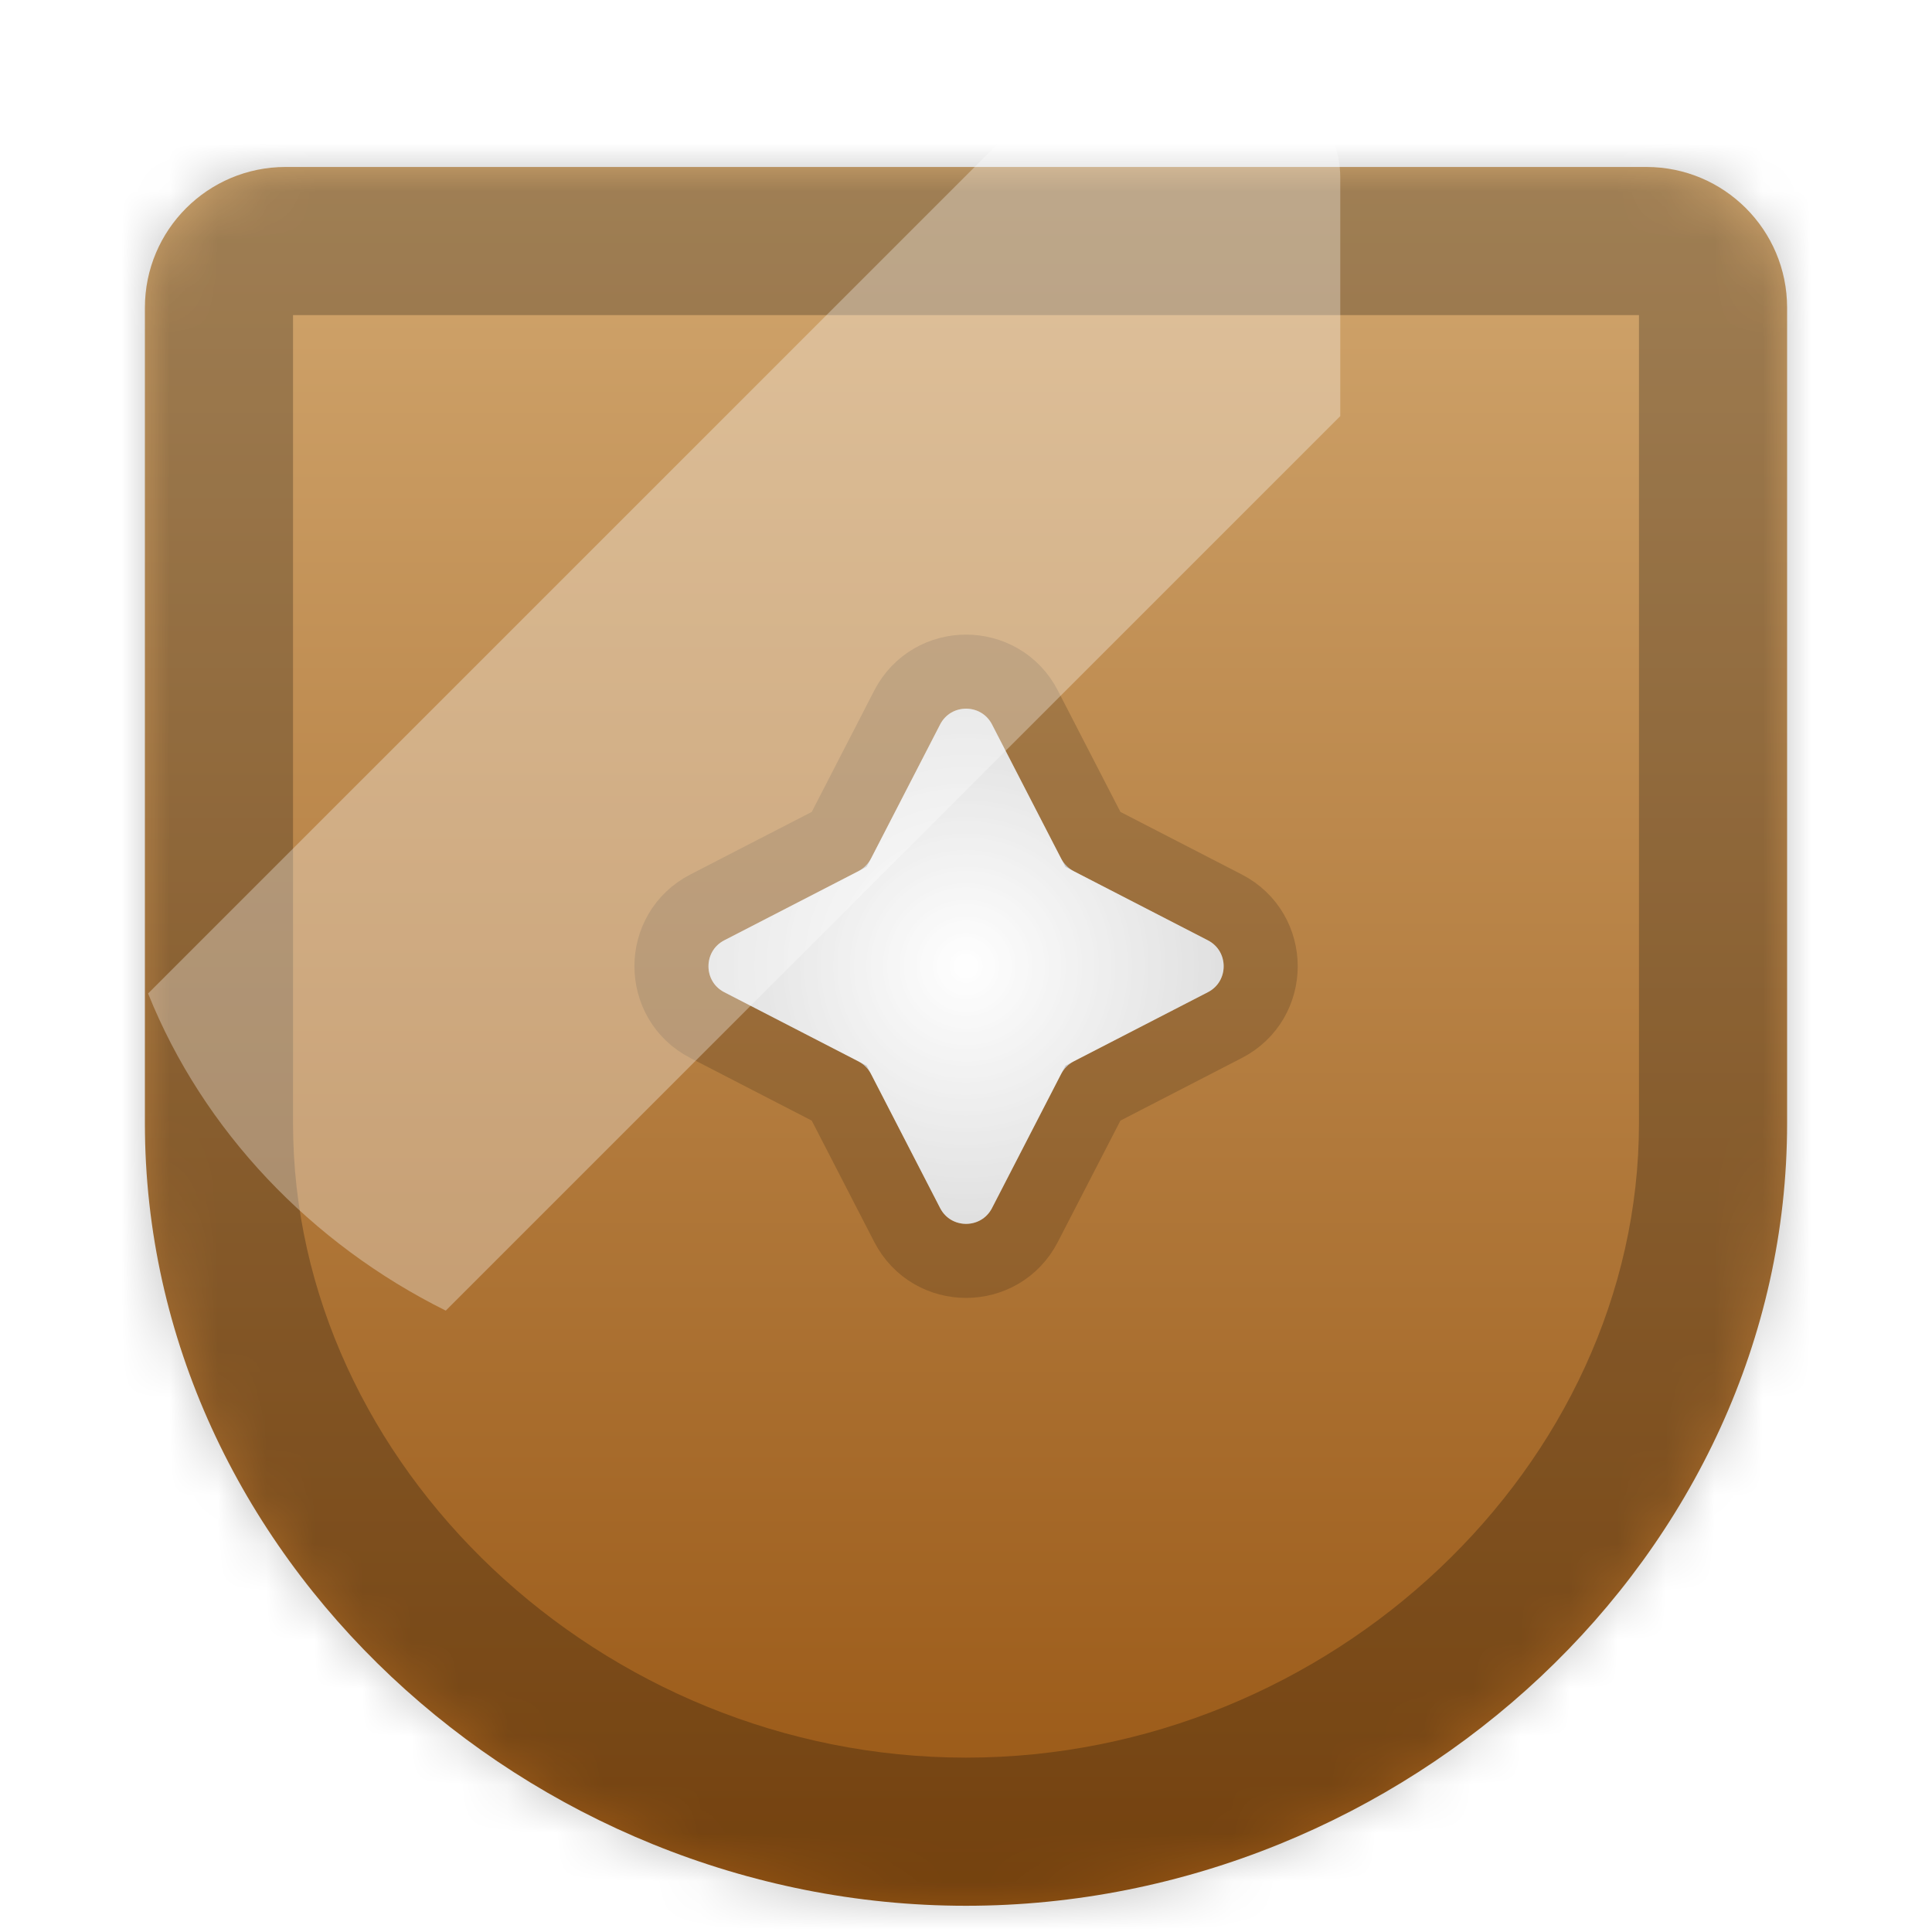<svg width="40" height="40" viewBox="0 0 40 40" fill="none" xmlns="http://www.w3.org/2000/svg">
<g filter="url(#filter0_d_4464_86697)">
<mask id="path-1-inside-1_4464_86697" fill="white">
<path d="M3 4.913C3 3.304 4.304 2 5.913 2L34.087 2C35.696 2 37 3.304 37 4.913V21.8C37 30.747 29.067 38 20 38C10.933 38 3 30.747 3 21.8V4.913Z"/>
</mask>
<path d="M3 4.913C3 3.304 4.304 2 5.913 2L34.087 2C35.696 2 37 3.304 37 4.913V21.8C37 30.747 29.067 38 20 38C10.933 38 3 30.747 3 21.8V4.913Z" fill="url(#paint0_linear_4464_86697)"/>
<path d="M33.933 4.913V21.8H40.067V4.913H33.933ZM6.067 21.8V4.913H-0.067V21.8H6.067ZM20 34.933C12.447 34.933 6.067 28.879 6.067 21.8H-0.067C-0.067 32.615 9.419 41.067 20 41.067V34.933ZM33.933 21.8C33.933 28.879 27.552 34.933 20 34.933V41.067C30.581 41.067 40.067 32.615 40.067 21.8H33.933ZM5.913 5.067L34.087 5.067V-1.067L5.913 -1.067L5.913 5.067ZM6.067 4.913C6.067 4.998 5.998 5.067 5.913 5.067L5.913 -1.067C2.611 -1.067 -0.067 1.611 -0.067 4.913H6.067ZM40.067 4.913C40.067 1.611 37.389 -1.067 34.087 -1.067V5.067C34.002 5.067 33.933 4.998 33.933 4.913H40.067Z" fill="black" fill-opacity="0.24" mask="url(#path-1-inside-1_4464_86697)"/>
</g>
<path d="M19.464 15C19.689 14.563 20.314 14.563 20.539 15L21.97 17.776C22.028 17.888 22.119 17.979 22.23 18.037L25.007 19.468C25.444 19.693 25.444 20.318 25.007 20.543L22.23 21.974C22.119 22.032 22.028 22.123 21.97 22.234L20.539 25.011C20.314 25.448 19.689 25.448 19.464 25.011L18.033 22.234C17.975 22.123 17.884 22.032 17.772 21.974L14.996 20.543C14.559 20.318 14.559 19.693 14.996 19.468L17.772 18.037C17.884 17.979 17.975 17.888 18.033 17.776L19.464 15Z" fill="url(#paint1_angular_4464_86697)"/>
<path d="M19.464 15C19.689 14.563 20.314 14.563 20.539 15L21.97 17.776C22.028 17.888 22.119 17.979 22.23 18.037L25.007 19.468C25.444 19.693 25.444 20.318 25.007 20.543L22.23 21.974C22.119 22.032 22.028 22.123 21.97 22.234L20.539 25.011C20.314 25.448 19.689 25.448 19.464 25.011L18.033 22.234C17.975 22.123 17.884 22.032 17.772 21.974L14.996 20.543C14.559 20.318 14.559 19.693 14.996 19.468L17.772 18.037C17.884 17.979 17.975 17.888 18.033 17.776L19.464 15Z" fill="url(#paint2_angular_4464_86697)" fill-opacity="0.5"/>
<path d="M21.22 14.648C20.71 13.658 19.293 13.658 18.782 14.648L17.375 17.379L14.645 18.786C13.654 19.297 13.654 20.714 14.645 21.224L17.375 22.632L18.782 25.362C19.293 26.353 20.71 26.353 21.22 25.362L22.628 22.632L25.358 21.224C26.349 20.714 26.349 19.297 25.358 18.786L22.628 17.379L21.22 14.648Z" stroke="black" stroke-opacity="0.16" stroke-width="1.533"/>
<path fill-rule="evenodd" clip-rule="evenodd" d="M3.066 20.569L22.136 1.5H25.564C26.771 1.5 27.749 2.478 27.749 3.685V8.615L9.229 27.135C6.444 25.751 4.205 23.41 3.066 20.569Z" fill="white" fill-opacity="0.32"/>
<defs>
<filter id="filter0_d_4464_86697" x="3" y="2" width="34" height="37.457" filterUnits="userSpaceOnUse" color-interpolation-filters="sRGB">
<feFlood flood-opacity="0" result="BackgroundImageFix"/>
<feColorMatrix in="SourceAlpha" type="matrix" values="0 0 0 0 0 0 0 0 0 0 0 0 0 0 0 0 0 0 127 0" result="hardAlpha"/>
<feOffset dy="1.457"/>
<feComposite in2="hardAlpha" operator="out"/>
<feColorMatrix type="matrix" values="0 0 0 0 0.24 0 0 0 0 0.119 0 0 0 0 0 0 0 0 1 0"/>
<feBlend mode="normal" in2="BackgroundImageFix" result="effect1_dropShadow_4464_86697"/>
<feBlend mode="normal" in="SourceGraphic" in2="effect1_dropShadow_4464_86697" result="shape"/>
</filter>
<linearGradient id="paint0_linear_4464_86697" x1="20" y1="45.261" x2="20" y2="2.45" gradientUnits="userSpaceOnUse">
<stop stop-color="#8C4500"/>
<stop offset="1" stop-color="#D1A66E"/>
</linearGradient>
<radialGradient id="paint1_angular_4464_86697" cx="0" cy="0" r="1" gradientUnits="userSpaceOnUse" gradientTransform="translate(20.001 20.005) rotate(90) scale(5.333)">
<stop stop-color="white"/>
<stop offset="1" stop-color="#E0E0E0"/>
</radialGradient>
<radialGradient id="paint2_angular_4464_86697" cx="0" cy="0" r="1" gradientUnits="userSpaceOnUse" gradientTransform="translate(20.001 20.005) rotate(-180) scale(5.333)">
<stop stop-color="white"/>
<stop offset="1" stop-color="#E0E0E0"/>
</radialGradient>
</defs>
</svg>
